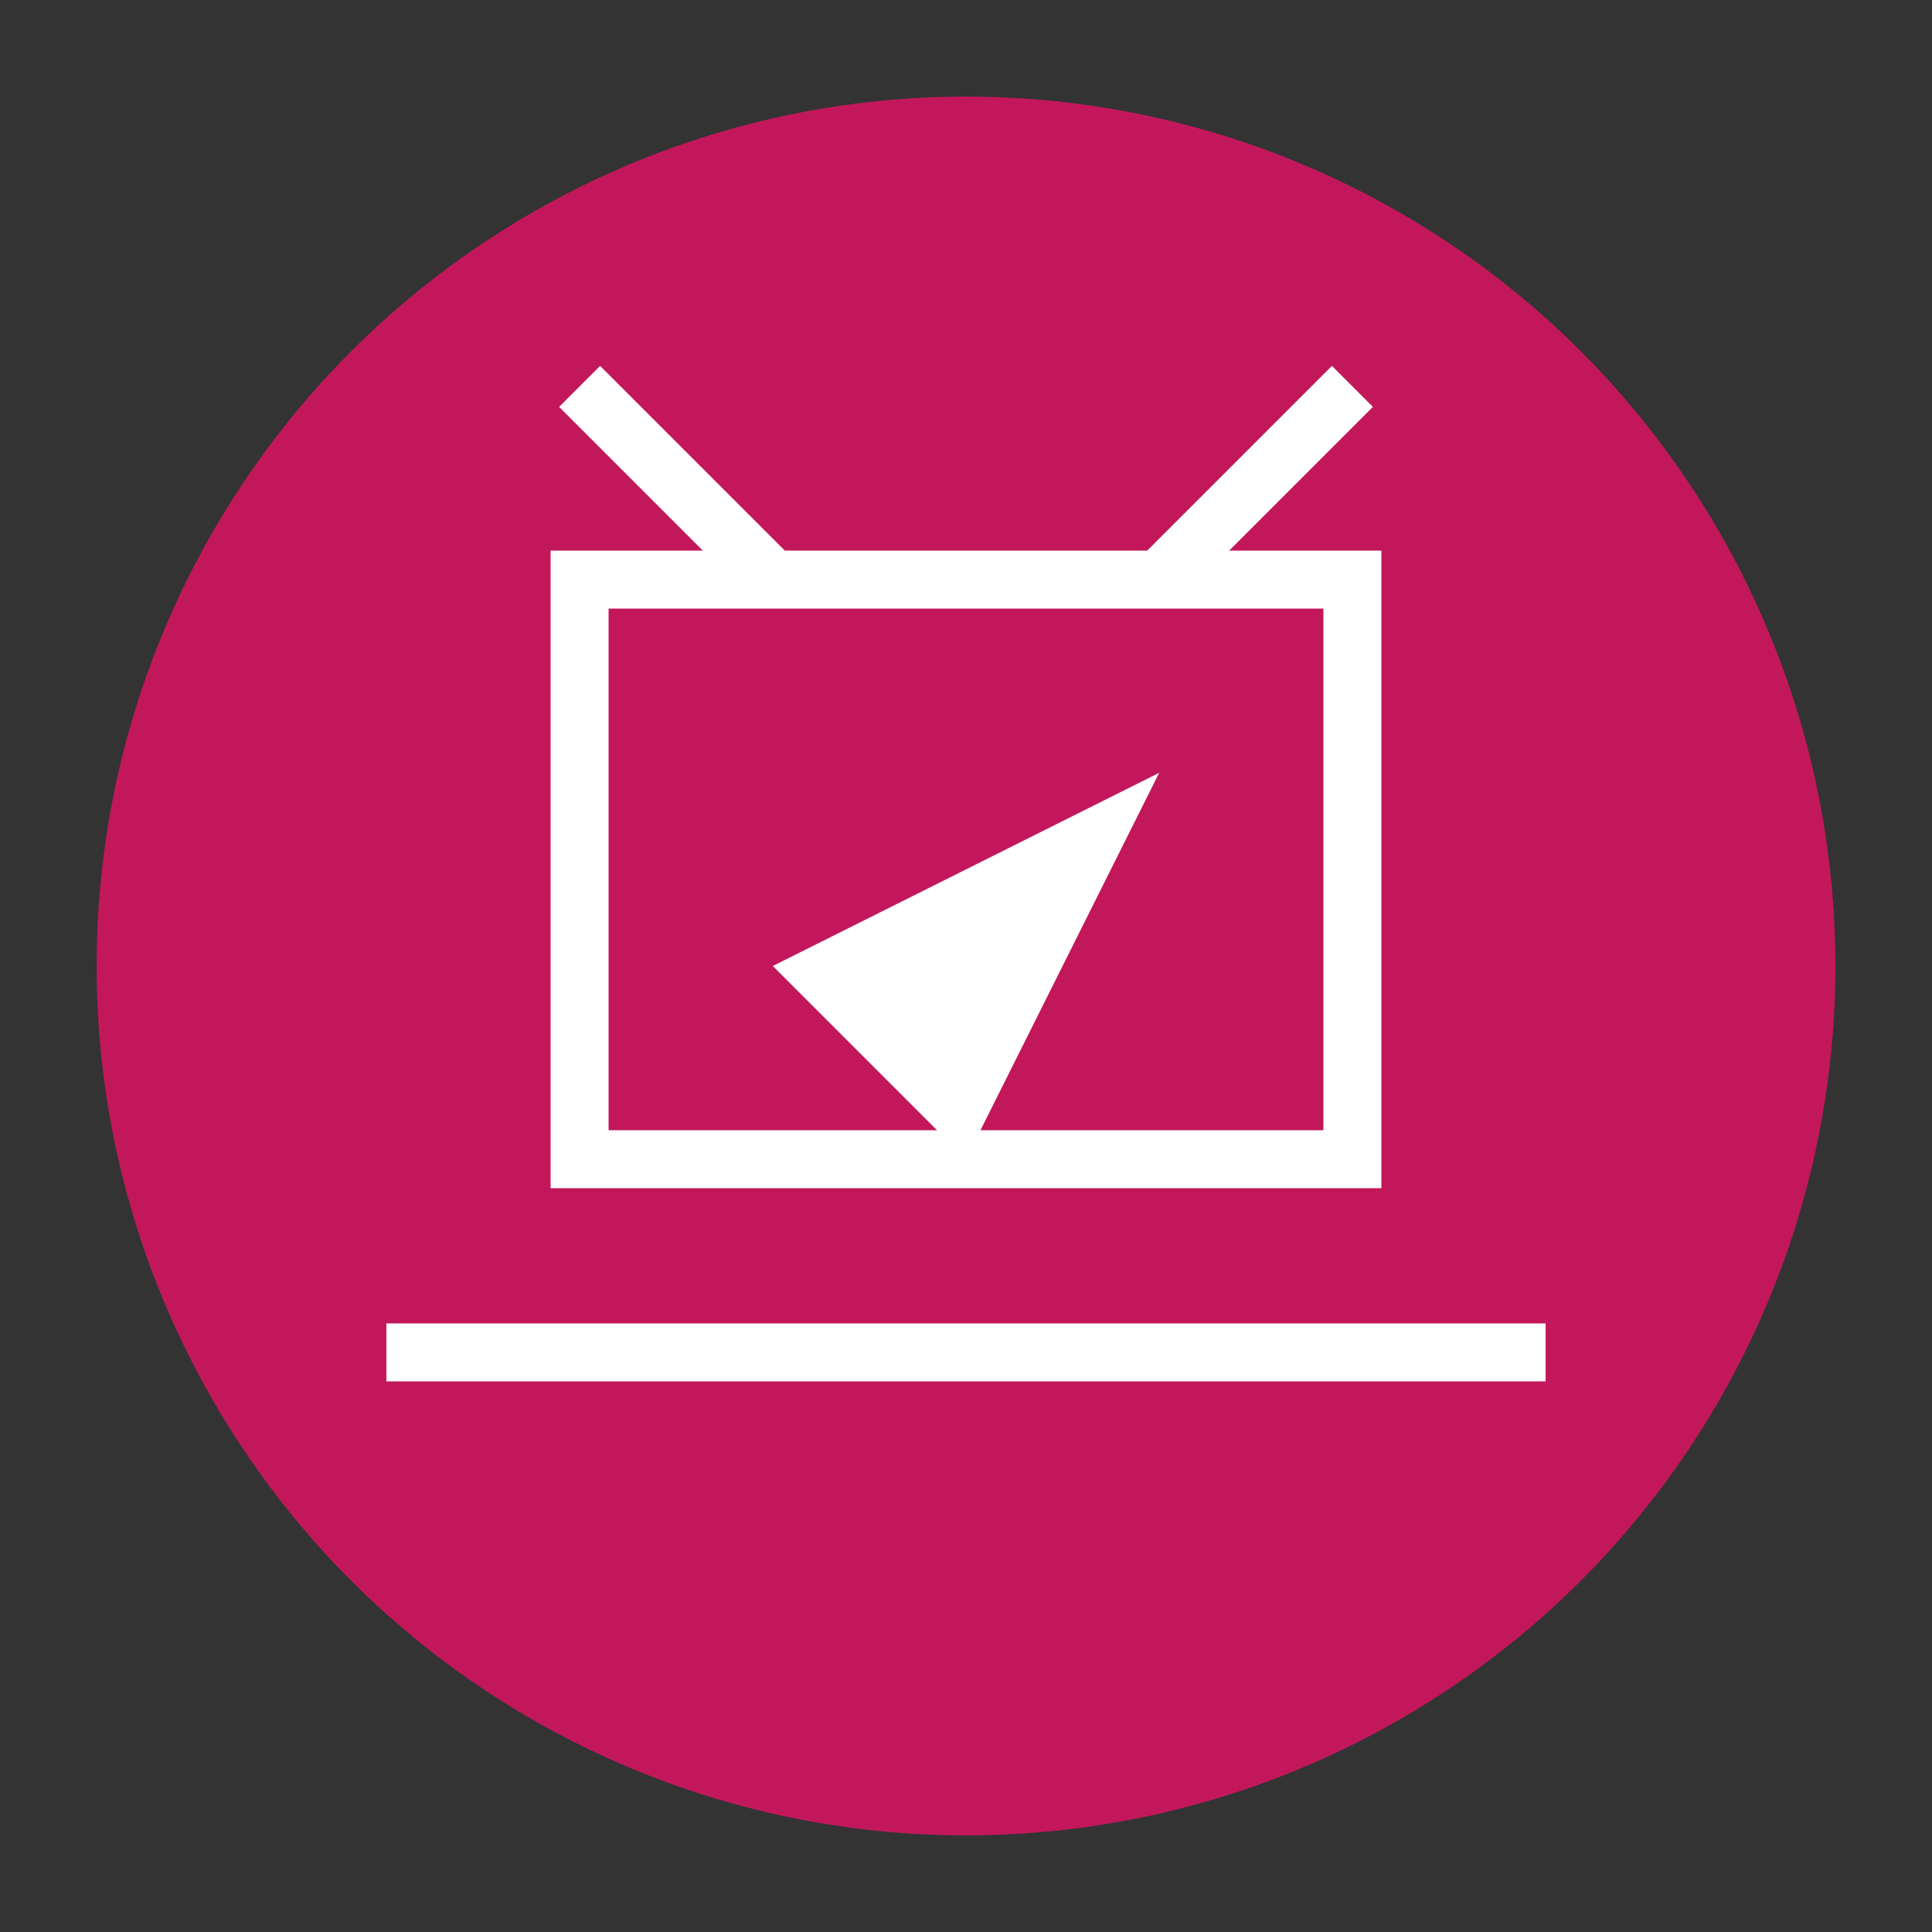 <?xml version="1.0" encoding="UTF-8" standalone="no"?>
<svg xmlns="http://www.w3.org/2000/svg" viewBox="0 0 100 100" width="100" height="100">
  <rect x="0" y="0" width="100" height="100" fill="#333333" stroke="none"/>
  <circle cx="50" cy="50" r="45" fill="#c2185b"/>
  <rect x="30" y="30" width="40" height="30" fill="none" stroke="#fff" stroke-width="3"/>
  <path d="M20,70 L80,70" stroke="#fff" stroke-width="3"/>
  <path d="M40,30 L30,20" stroke="#fff" stroke-width="3"/>
  <path d="M60,30 L70,20" stroke="#fff" stroke-width="3"/>
  <path d="M40,50 L60,40 L50,60 Z" fill="#fff"/>
</svg> 